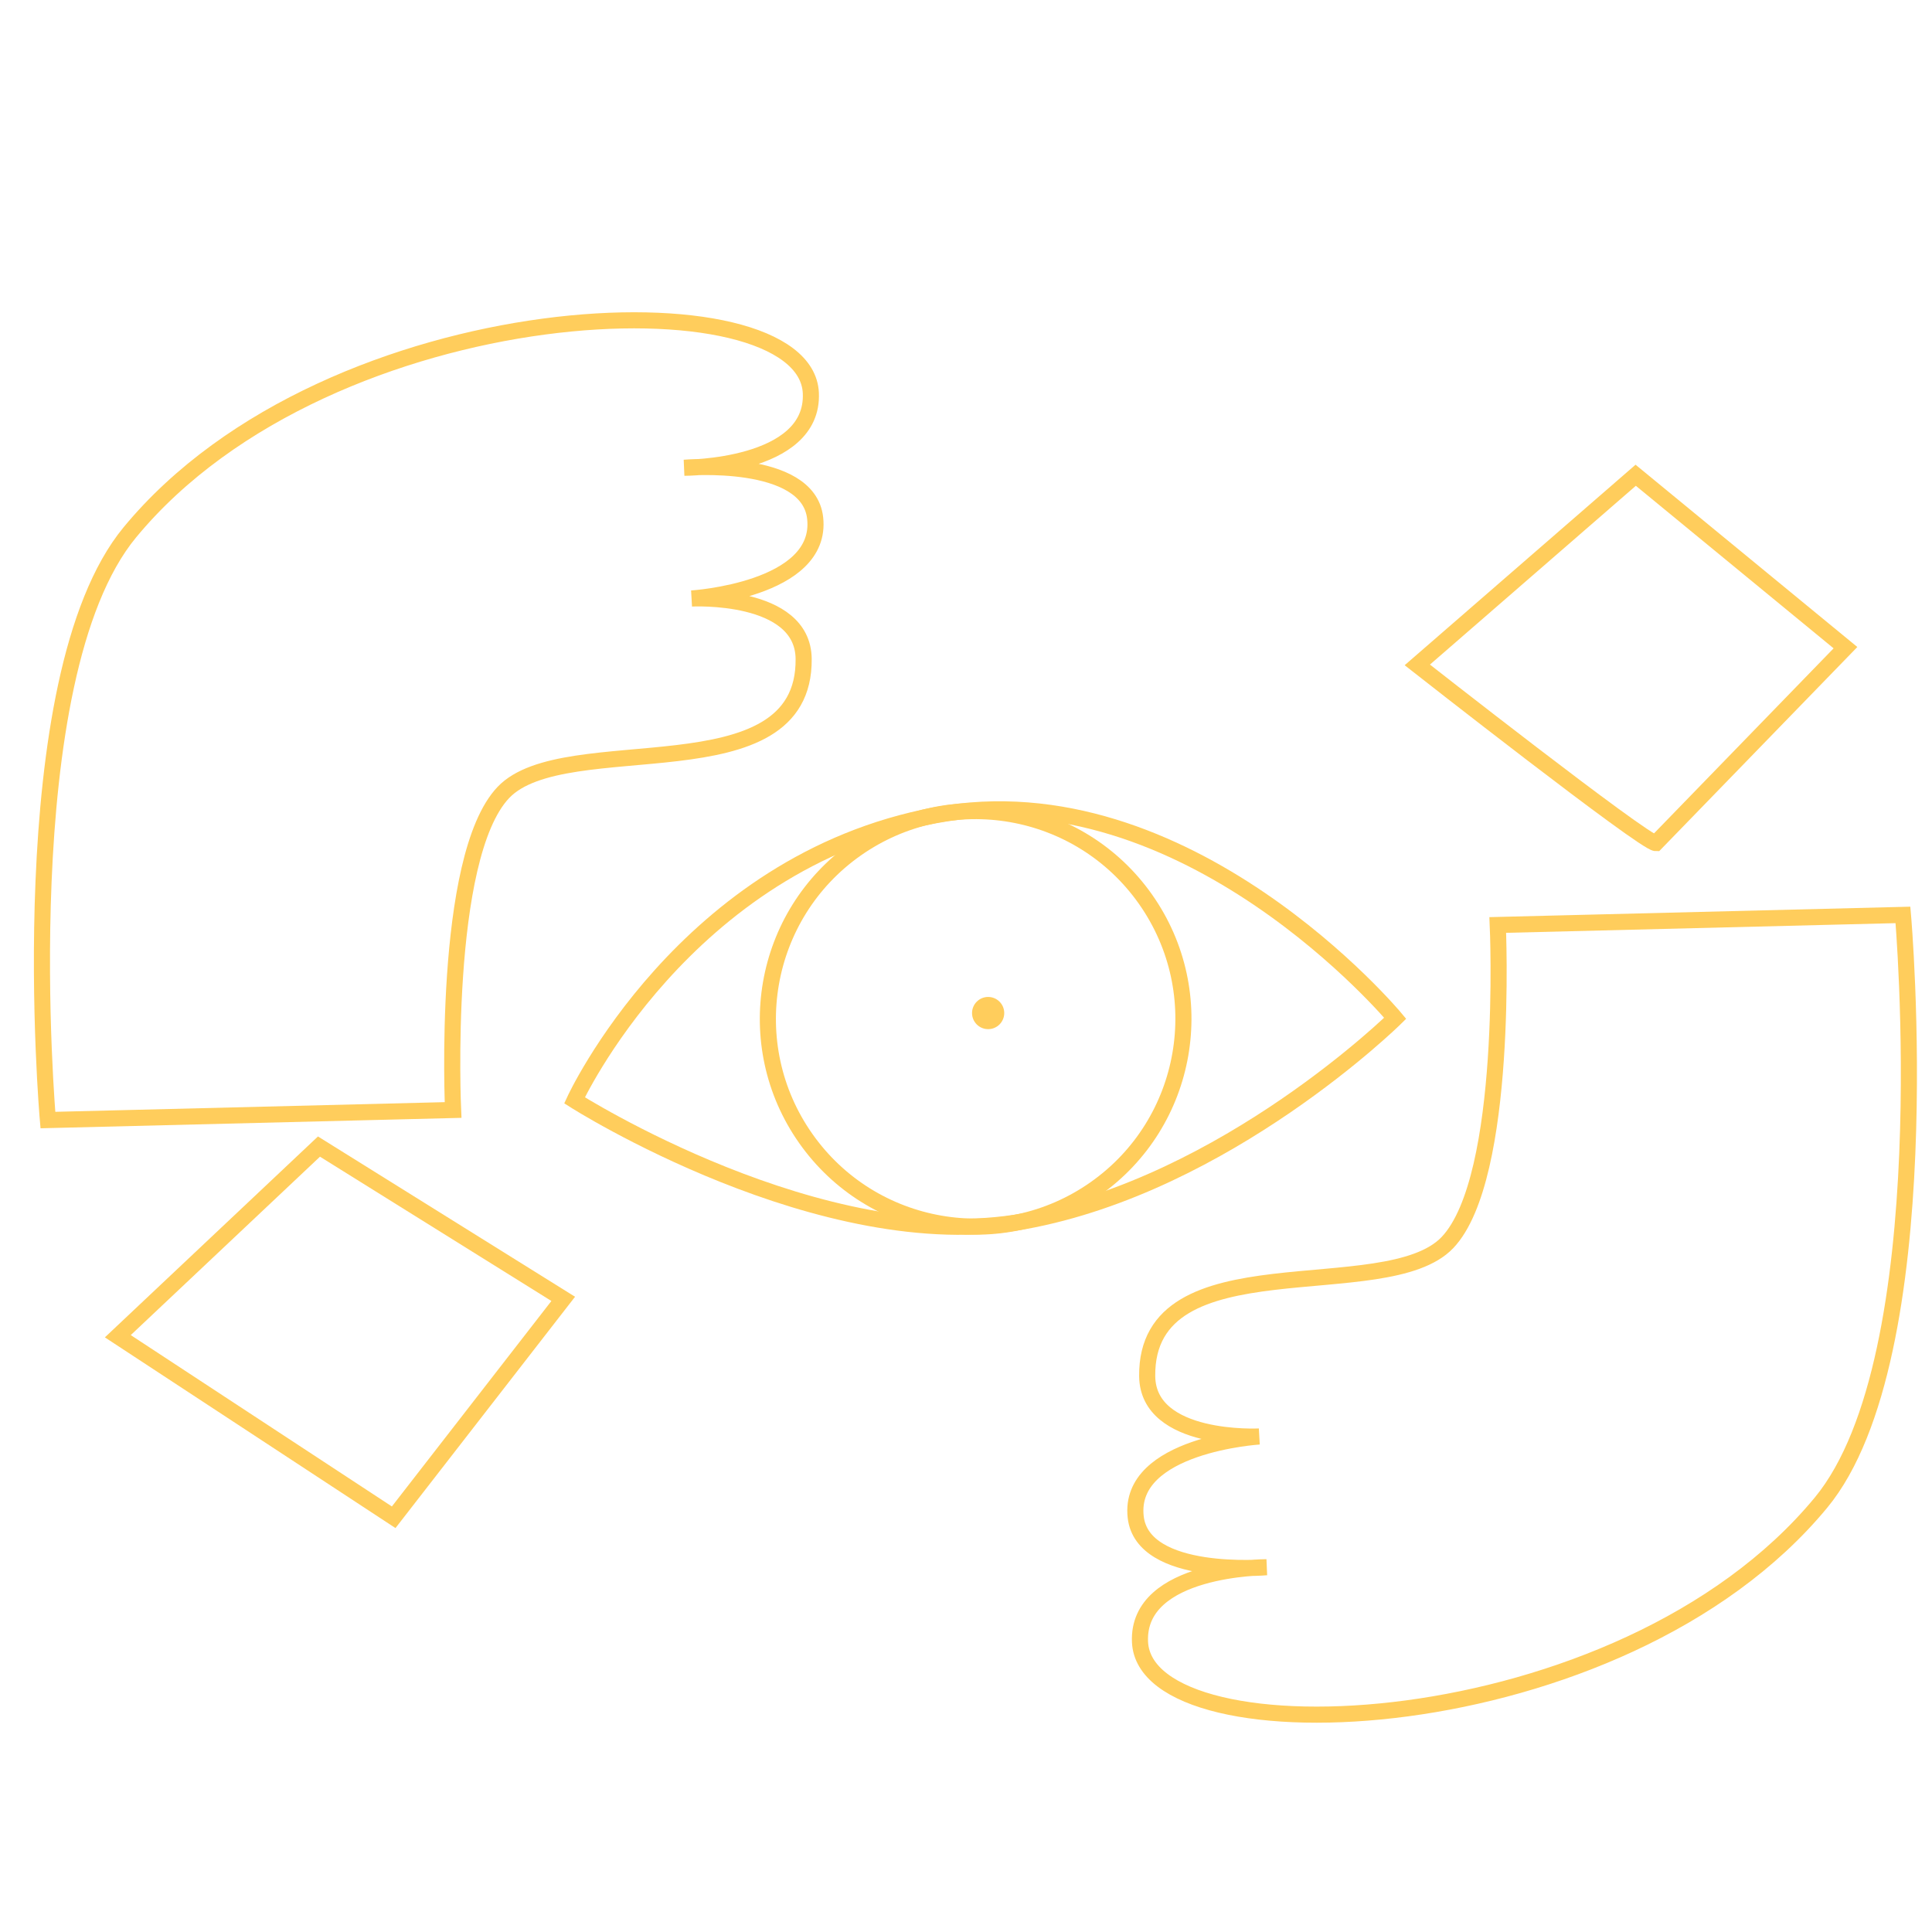 <?xml version="1.0" encoding="UTF-8" standalone="no"?>
<!-- Created with Inkscape (http://www.inkscape.org/) -->

<svg
   width="240mm"
   height="240mm"
   viewBox="0 0 240 240"
   version="1.1"
   id="svg5"
   xmlns="http://www.w3.org/2000/svg"
   xmlns:svg="http://www.w3.org/2000/svg">
  <defs
     id="defs2" />
  <g
     id="layer1">
    <path
       style="fill:none;fill-opacity:1;stroke:#ffcd5c;stroke-width:2;stroke-linecap:butt;stroke-linejoin:miter;stroke-miterlimit:4;stroke-dasharray:none;stroke-opacity:1"
       d="m 56.283,137.888 c 0,0 -1.432,-31.364 6.247,-39.445 7.648,-8.049 37.482,0.535 37.303,-16.599 -0.086,-8.218 -13.922,-7.496 -13.922,-7.496 0,0 16.349,-1.013 15.35,-9.995 -0.846,-7.608 -16.242,-6.247 -16.242,-6.247 0,0 16.122,0.029 15.707,-9.281 C 100.065,33.985 41.097,35.887 16.124,66.137 1.124,84.305 5.95,139.137 5.95,139.137 Z"
       id="path859" />
    <path
       style="fill:none;fill-opacity:1;stroke:#ffcd5c;stroke-width:2;stroke-linecap:butt;stroke-linejoin:miter;stroke-miterlimit:4;stroke-dasharray:none;stroke-opacity:1"
       d="m 186.058,114.905 c 0,0 1.432,31.364 -6.247,39.445 -7.648,8.049 -37.482,-0.535 -37.303,16.599 0.086,8.218 13.922,7.496 13.922,7.496 0,0 -16.349,1.013 -15.35,9.995 0.846,7.608 16.242,6.247 16.242,6.247 0,0 -16.122,-0.029 -15.707,9.281 0.661,14.838 59.629,12.936 84.602,-17.313 15,-18.169 10.174,-73.001 10.174,-73.001 z"
       id="path859-7" />
    <path
       style="fill:none;fill-opacity:1;stroke:#ffcd5c;stroke-width:2;stroke-linecap:butt;stroke-linejoin:miter;stroke-miterlimit:4;stroke-dasharray:none;stroke-opacity:1"
       d="m 205.691,104.73 c -1.428,0 -29.629,-22.132 -29.629,-22.132 l 27.13,-23.56 26.059,21.418 z"
       id="path2660" />
    <path
       style="fill:none;fill-opacity:1;stroke:#ffcd5c;stroke-width:2;stroke-linecap:butt;stroke-linejoin:miter;stroke-miterlimit:4;stroke-dasharray:none;stroke-opacity:1"
       d="m 39.624,142.431 -24.988,23.56 34.269,22.489 21.061,-27.13 z"
       id="path2662" />
    <path
       style="fill:none;fill-opacity:1;stroke:#ffcd5c;stroke-width:2;stroke-linecap:butt;stroke-linejoin:miter;stroke-miterlimit:4;stroke-dasharray:none;stroke-opacity:1"
       d="m 173.319,126.492 c 0,0 -25.851,-31.063 -57.099,-25.225 -31.248,5.838 -44.851,35.419 -44.851,35.419 0,0 30.766,19.607 55.905,15.012 25.139,-4.595 46.045,-25.206 46.045,-25.206 z"
       id="path857" />
    <circle
       style="fill:none;fill-opacity:1;stroke:#ffcd5c;stroke-width:2;stroke-linecap:round;stroke-linejoin:round;stroke-miterlimit:4;stroke-dasharray:none;stroke-opacity:1"
       id="path1411"
       cx="173.256"
       cy="-26.281"
       r="25.809"
       transform="rotate(54.867)" />
    <circle
       style="fill:#ffcd5c;fill-opacity:1;stroke:none;stroke-width:12.13;stroke-linecap:round;stroke-linejoin:round;stroke-miterlimit:4;stroke-dasharray:none;stroke-opacity:1"
       id="path5952"
       cy="125.845"
       cx="122.75"
       r="2" />
  </g>
</svg>

